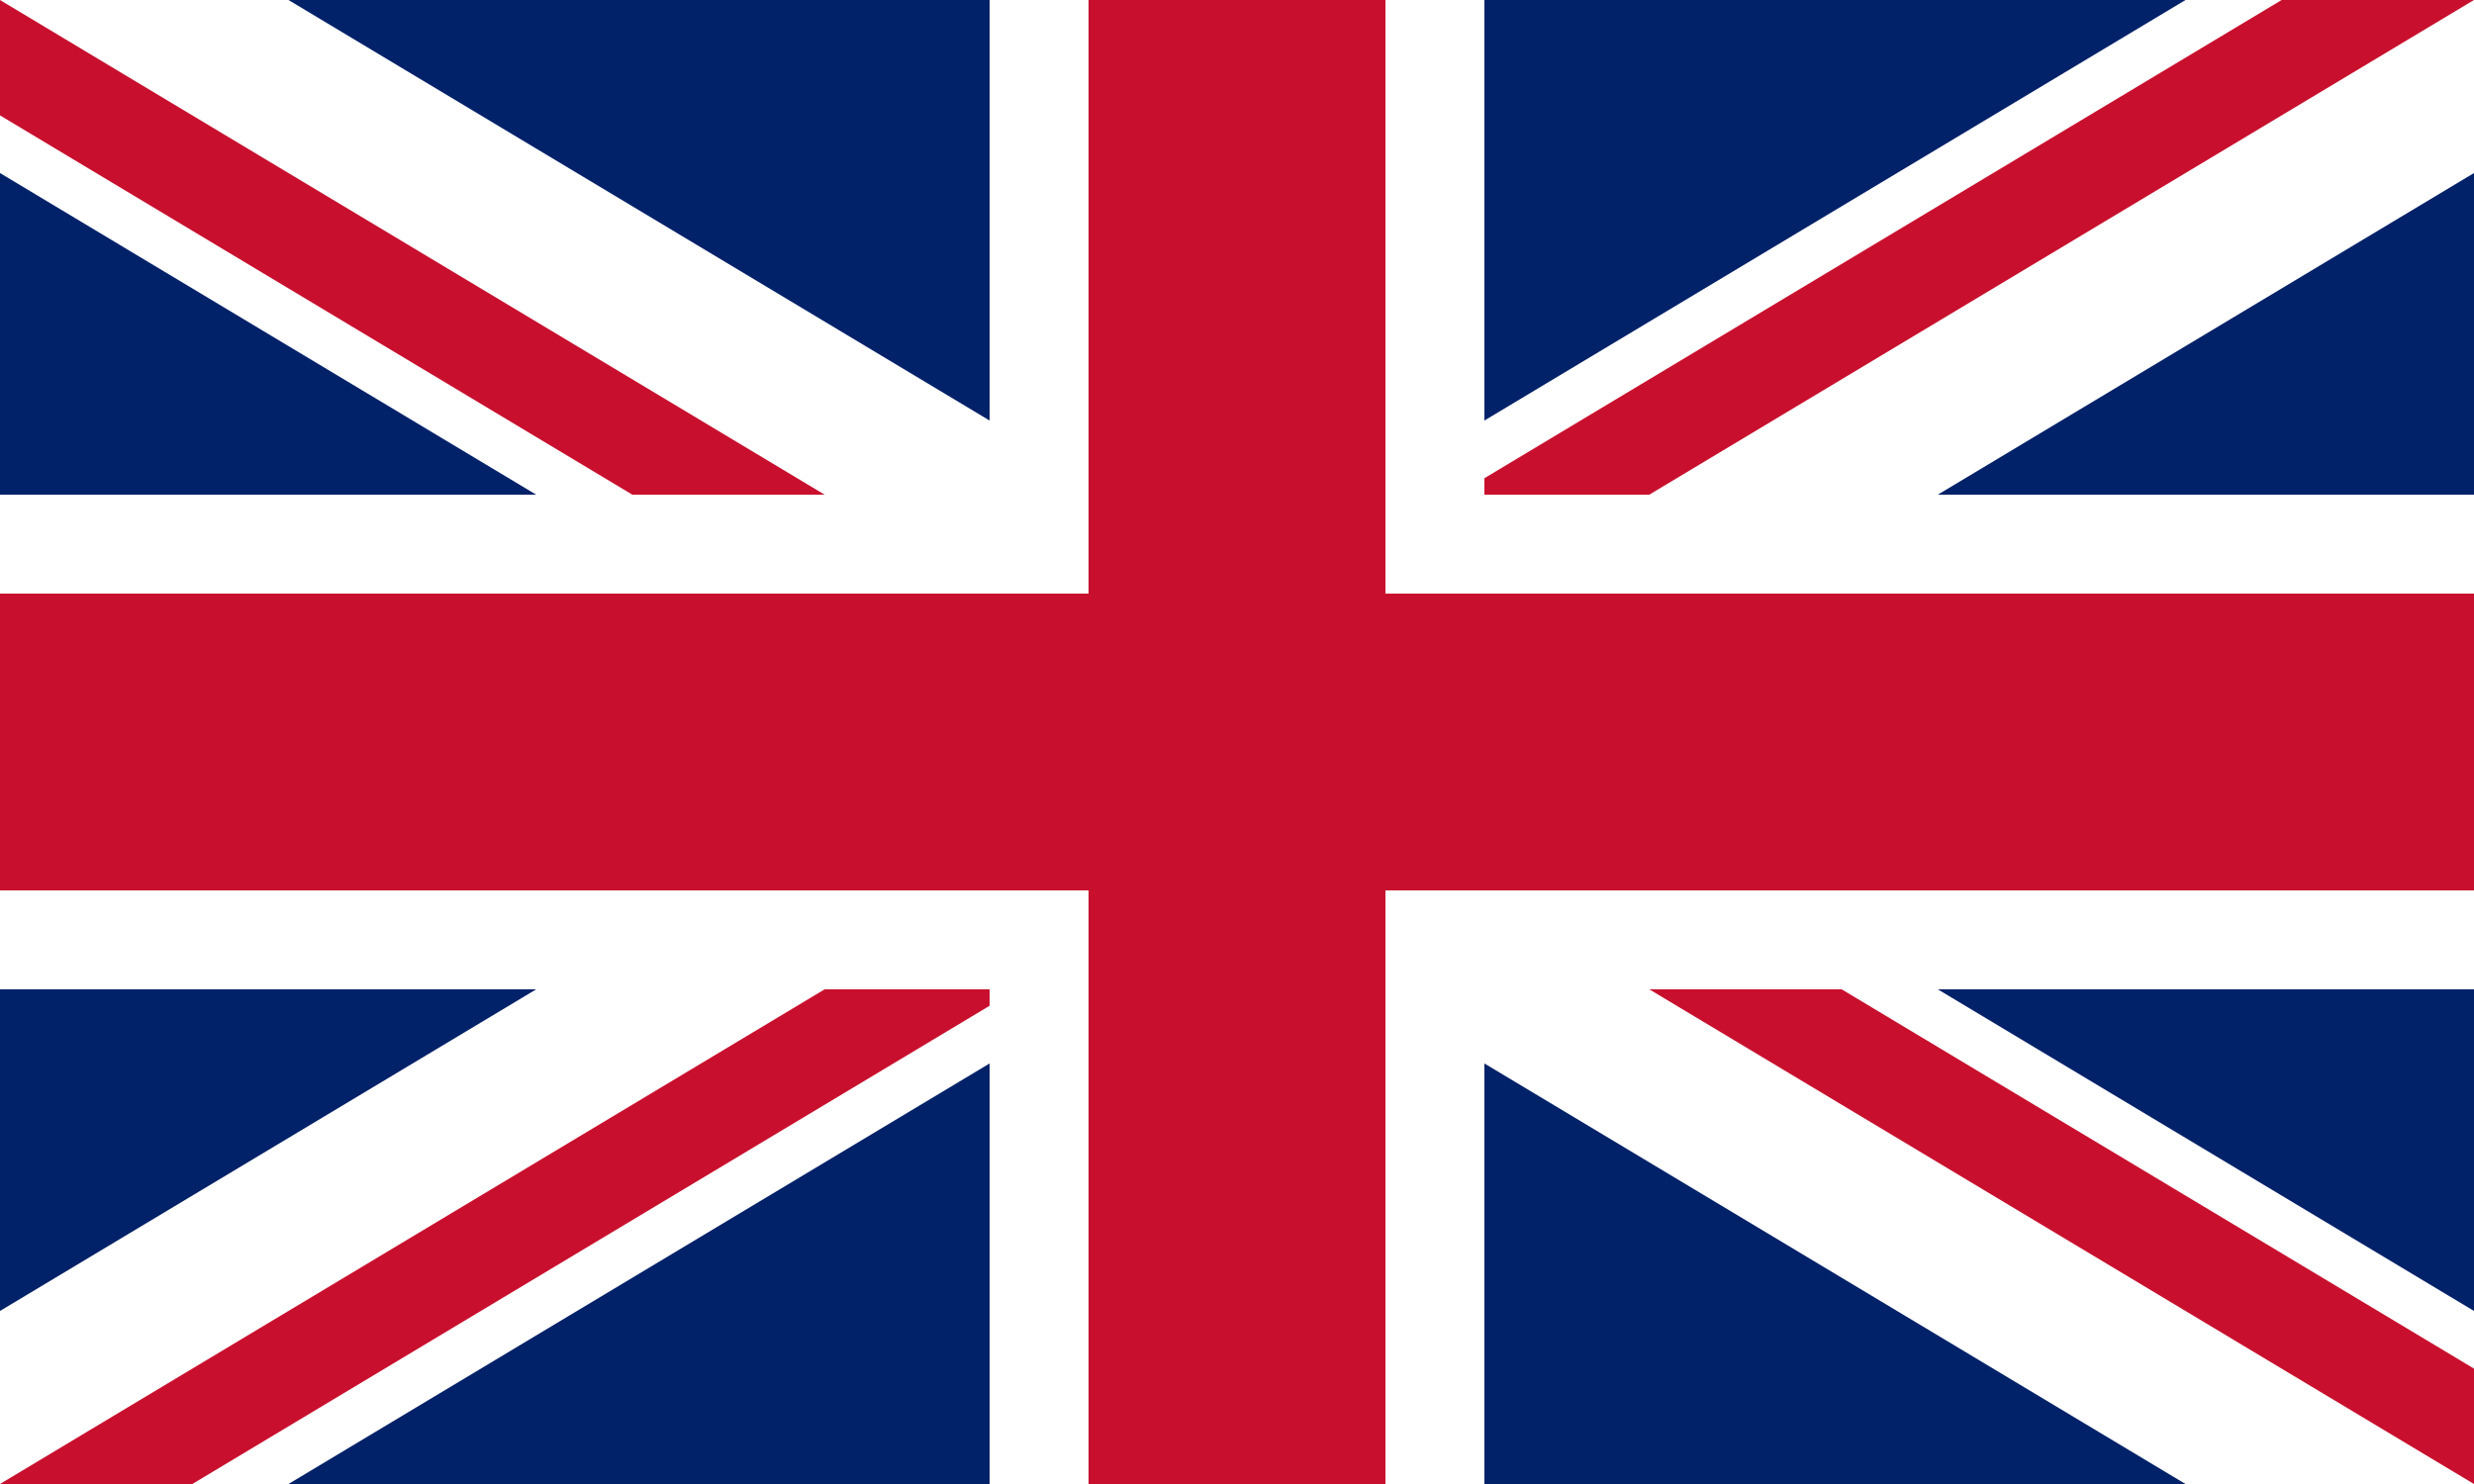 <?xml version="1.0" encoding="UTF-8"?>
<!DOCTYPE svg PUBLIC "-//W3C//DTD SVG 1.1//EN"
    "http://www.w3.org/Graphics/SVG/1.1/DTD/svg11.dtd">

<svg viewBox="0 0 50 30" width="250px" height="150px" xmlns="http://www.w3.org/2000/svg" xmlns:xlink="http://www.w3.org/1999/xlink">
    <rect x="0.0" y="0.0" width="50.0" height="30.0" stroke="none" fill="rgb(1,33,105)" />
    <path stroke-width="6.0" stroke="white" fill="none" d="M 0,0 L 50.0,30.0 M 0.0,30.0 L 50.0,0.0 " />
    <path stroke="none" fill="rgb(200,16,46)" d="M 0,0 L 0.0,2.332 L 21.113,15.0 L 25.0,15.0 ZM 0.0,30.0 L 3.887,30.0 L 25.0,17.332 L 25.0,15.0 Z" />
    <path stroke="none" fill="rgb(200,16,46)" d="M 0,0 L 0.0,2.332 L 21.113,15.0 L 25.0,15.0 ZM 0.0,30.0 L 3.887,30.0 L 25.0,17.332 L 25.0,15.0 Z" transform="rotate(180.0,25.0,15.0)" />
    <path stroke-width="6.0" stroke="rgb(200,16,46)" fill="none" d="M 0.0,15.0 L 50.0,15.0 M 25.0,0.0 L 25.0,30.0 " />
    <path stroke-width="2.0" stroke="white" fill="none" d="M 0.0,19.0 L 21.0,19.0 L 21.0,30.0 M 29.0,30.0 L 29.0,19.0 L 50.0,19.0 M 50.0,11.0 L 29.0,11.0 L 29.0,0.0 M 21.0,0.0 L 21.0,11.0 L 0.0,11.0 " />
</svg>
